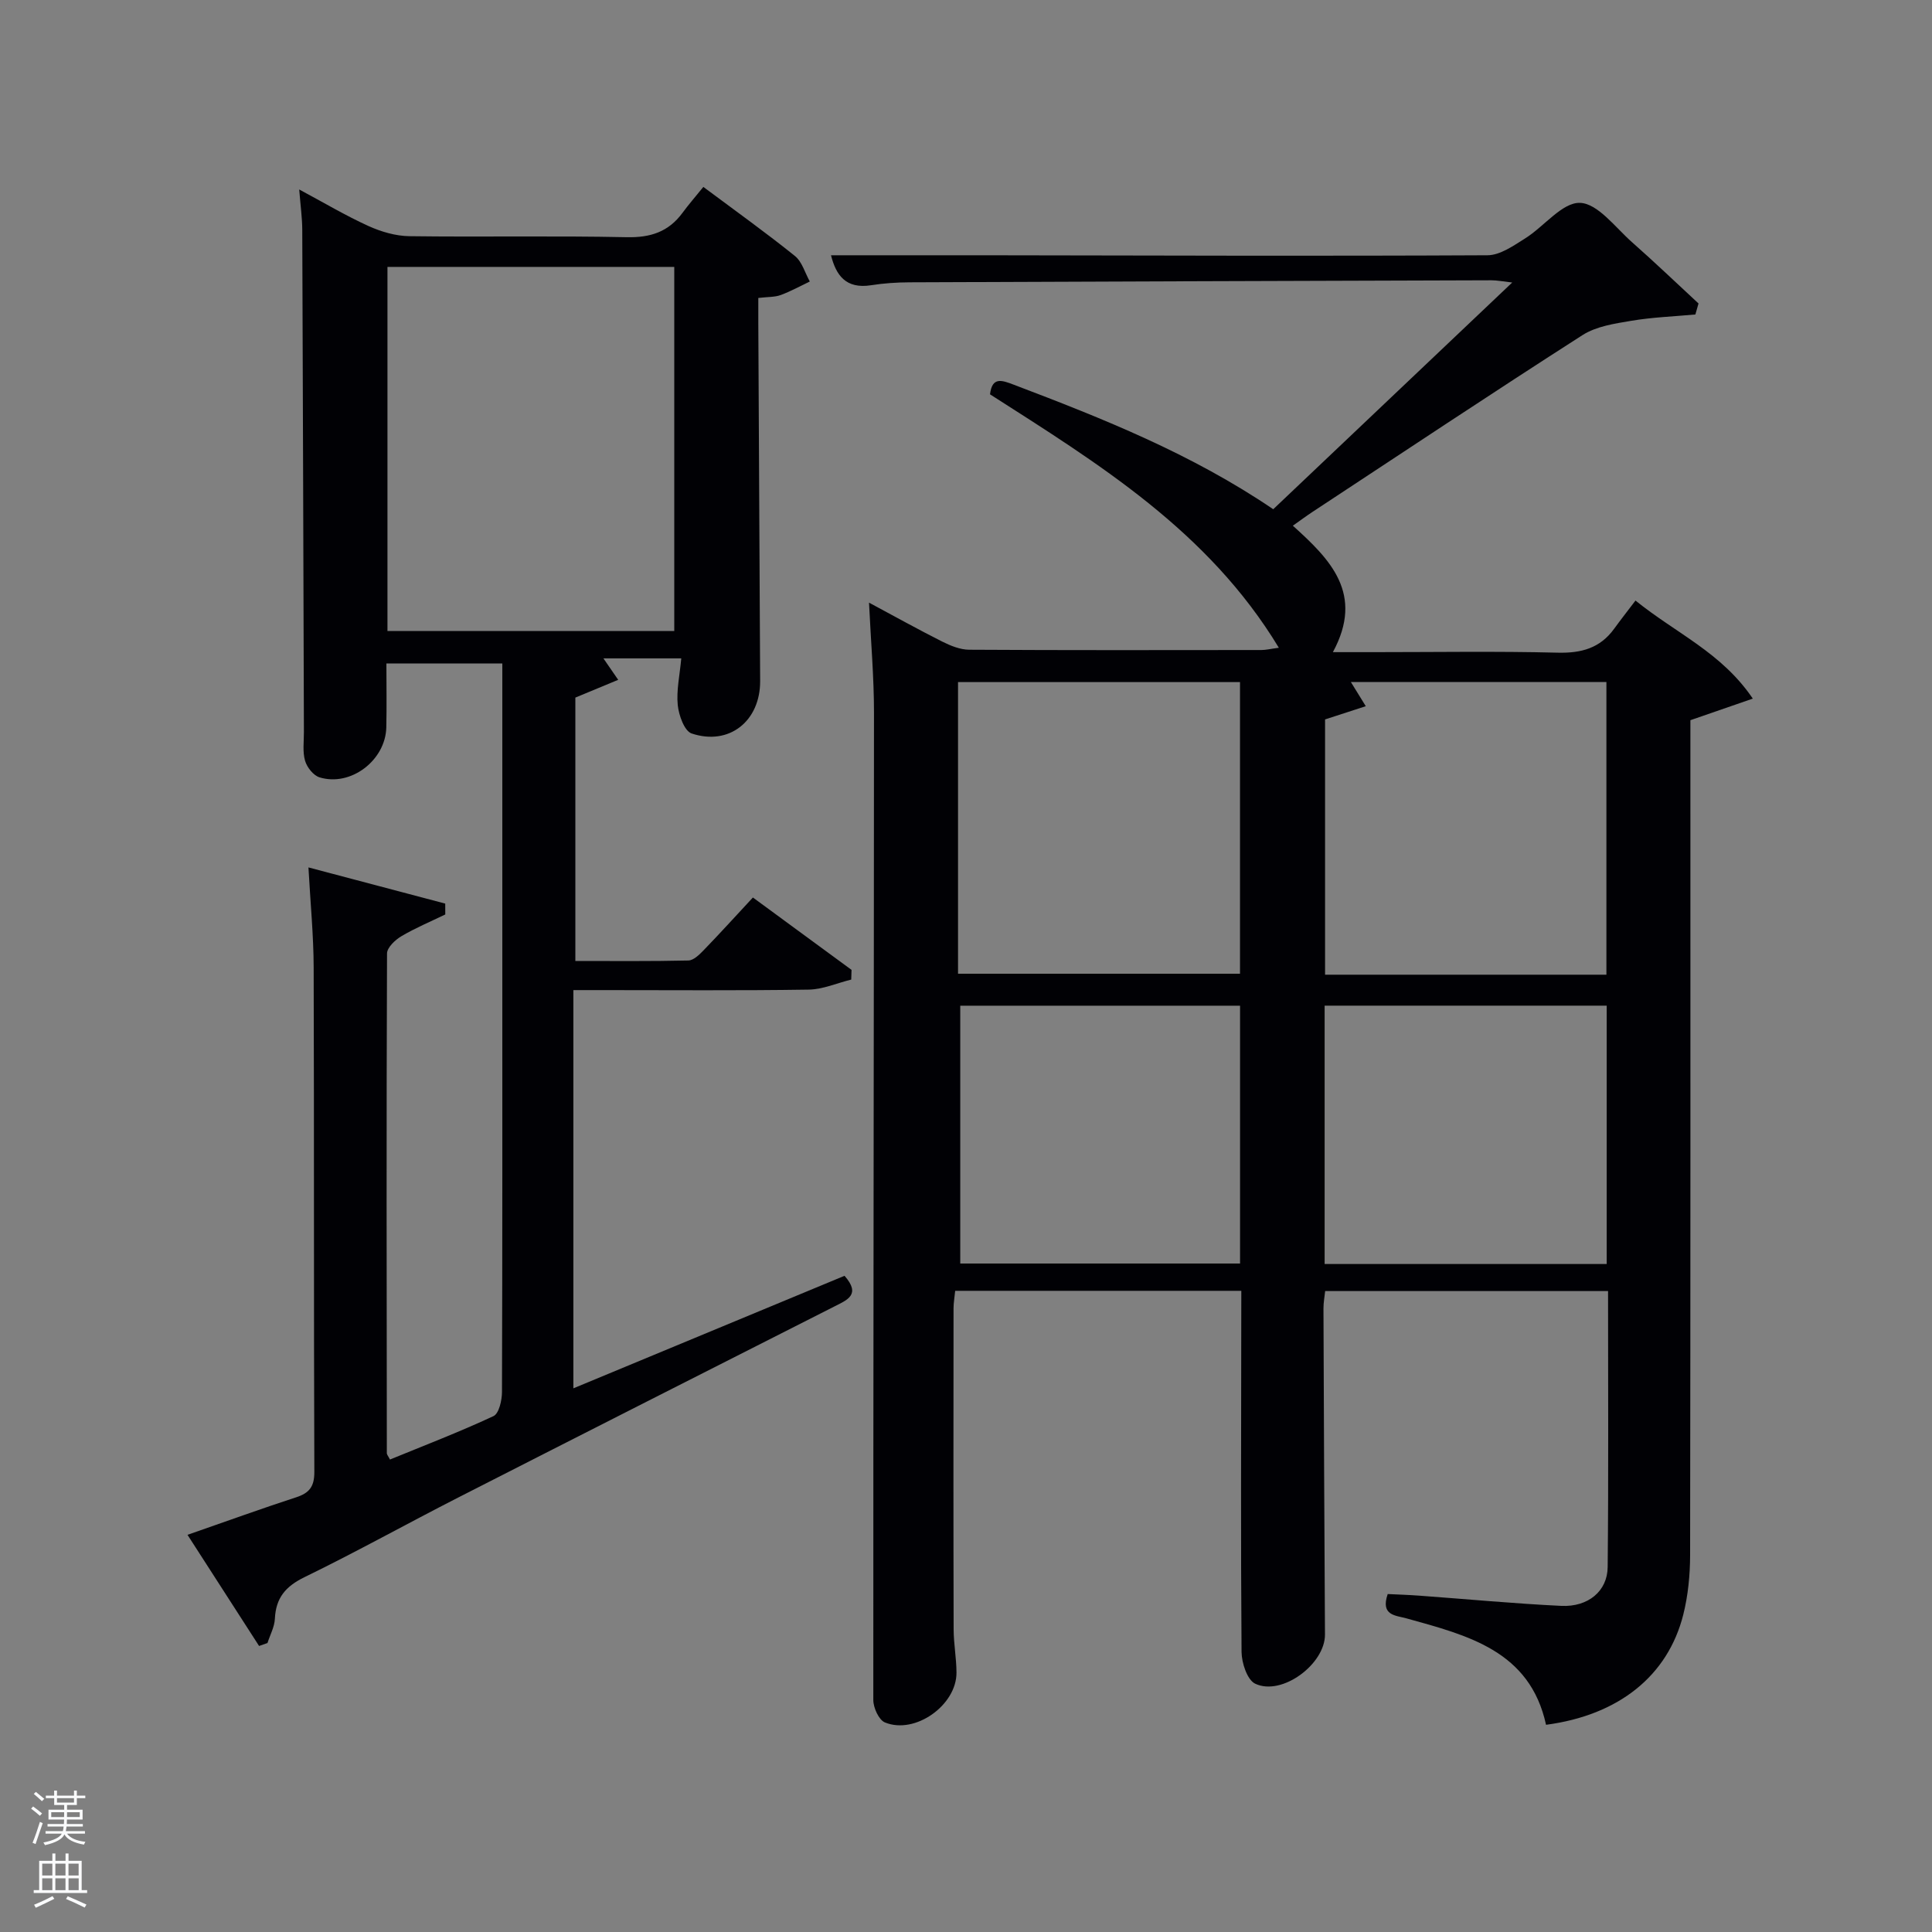 <svg enable-background="new 0 0 400 400" viewBox="0 0 400 400" xmlns="http://www.w3.org/2000/svg"><rect x="0" y="0" width="400" height="400" fill="#808080" stroke="none"/><path d="m6.44 374.46.42-.45c.65.47 1.27.95 1.85 1.44l-.45.49c-.65-.56-1.25-1.06-1.82-1.48m.93 7.33-.63-.26c.55-1.36 1.05-2.8 1.52-4.33.19.1.38.19.59.27-.46 1.29-.95 2.73-1.48 4.32m-.38-10.38.44-.42c.43.34 1.01.82 1.74 1.44l-.49.49c-.53-.51-1.09-1.01-1.69-1.51m2.5.35h1.72v-1.04h.59v1.04h3.52v-1.04h.59v1.04h1.75v.53h-1.75v1.42h-2.03v.97h3.22v2.03h-3.24c0 .35-.01.66-.03.93h3.32v.53h-3.37c-.03.27-.08.58-.15.94h3.96v.53h-3.71c.67.92 1.93 1.48 3.79 1.68-.13.24-.23.44-.29.59-2.13-.38-3.48-1.08-4.04-2.12-.43.97-1.77 1.72-4.03 2.23-.09-.19-.2-.37-.33-.55 2.1-.42 3.37-1.03 3.81-1.83h-3.36v-.53h3.58c.08-.29.13-.61.16-.94h-3.33v-.53h3.39c.02-.27.04-.58.04-.93h-3.23v-2.03h3.25v-.97h-2.07v-1.42h-1.73zm1.12 3.44v1h2.65c.01-.3.02-.44.02-.4v-.25-.35zm1.19-2h3.52v-.91h-3.52zm4.71 2h-2.63v.59c0 .15-.01.28-.01.4h2.64z" fill="#fafbfc"/><path d="m13.56 383.74h.63v1.52h2.72v6.07h1.13v.6h-11.06v-.6h1.13v-6.07h2.73v-1.52h.63v1.52h2.1v-1.52zm-2.69 8.83.38.56c-1.24.63-2.53 1.25-3.85 1.85-.1-.21-.21-.42-.34-.63 1.36-.55 2.63-1.15 3.81-1.78m-2.13-4.27h2.1v-2.45h-2.1zm0 3.04h2.1v-2.46h-2.1zm2.72-3.04h2.1v-2.45h-2.1zm0 3.04h2.1v-2.46h-2.1zm6.07 3.6c-1.41-.71-2.7-1.3-3.86-1.78l.35-.56c1.45.62 2.75 1.19 3.88 1.72zm-1.25-9.09h-2.1v2.45h2.1zm-2.09 5.49h2.1v-2.46h-2.1z" fill="#fafbfc"/><g fill="#010105"><path d="m257 267.25c-20.16 0-39.6 0-59.24 0-.13 1.36-.34 2.49-.34 3.62-.02 22.16-.04 44.32.02 66.49.01 2.98.58 5.96.59 8.94.03 6.75-8.59 12.88-14.82 10.31-1.26-.52-2.4-3.04-2.4-4.64-.02-68.15.12-136.3.14-204.45 0-7.3-.64-14.6-1.03-22.75 5.37 2.88 10.22 5.58 15.17 8.07 1.72.86 3.71 1.67 5.58 1.68 20.16.12 40.32.08 60.49.06.94 0 1.88-.24 3.61-.47-14.63-24.19-37.34-38.1-59.8-52.47.44-3.67 2.43-2.94 4.87-2.01 18.51 7.02 36.88 14.34 53.77 25.8 16.27-15.44 32.54-30.87 49.48-46.94-1.97-.22-3.14-.46-4.31-.46-40.15.12-80.31.25-120.46.42-2.65.01-5.33.19-7.94.6-5.33.85-7.31-2.16-8.33-6.2 10.6 0 21.02-.01 31.43 0 34.83.05 69.65.18 104.48 0 2.62-.01 5.4-1.98 7.82-3.5 3.92-2.46 7.67-7.48 11.35-7.35 3.69.13 7.32 5.11 10.79 8.17 4.67 4.12 9.17 8.43 13.74 12.66-.22.76-.43 1.52-.65 2.28-4.43.41-8.91.57-13.29 1.31-3.45.58-7.24 1.14-10.08 2.96-18.77 12.02-37.32 24.38-55.94 36.63-1.22.8-2.39 1.68-4.03 2.83 7.76 6.99 14.83 14.1 8.29 26.18h8.57c12.66 0 25.33-.21 37.99.11 4.9.12 8.76-.94 11.67-4.95 1.37-1.89 2.82-3.73 4.42-5.84 8.53 6.88 17.81 10.75 24.29 20.3-4.58 1.58-8.47 2.93-12.92 4.47v5.4c0 55.82.03 111.64-.06 167.47-.01 4.12-.42 8.35-1.42 12.33-3.2 12.67-13.39 20.81-28.41 22.79-3.33-15.33-16.22-18.51-28.88-22.03-2.26-.63-5.43-.56-3.9-5.04 2.09.1 4.35.17 6.61.34 9.78.71 19.55 1.64 29.34 2.11 5.54.26 9.54-3.05 9.59-8.03.19-18.96.08-37.91.08-57.15-19.62 0-38.89 0-58.57 0-.11 1.12-.36 2.37-.35 3.63.08 22.49.18 44.98.31 67.48.04 6.12-8.92 12.81-14.45 10.18-1.65-.79-2.8-4.3-2.82-6.58-.18-22.83-.08-45.65-.06-68.48.01-1.99.01-3.96.01-6.28zm-58.65-126.03v60.38h58.38c0-20.32 0-40.24 0-60.38-19.51 0-38.76 0-58.38 0zm134.24 60.58c0-20.59 0-40.62 0-60.6-17.82 0-35.23 0-52.91 0 .96 1.57 1.78 2.89 3.09 5.01-3.2 1.04-5.89 1.91-8.43 2.74v52.85zm-133.78 6.42v53.38h57.93c0-17.99 0-35.57 0-53.38-19.36 0-38.45 0-57.93 0zm75.44-.01v53.49h58.4c0-18 0-35.71 0-53.49-19.59 0-38.84 0-58.4 0z"/><path d="m53.64 340.78c-4.83-7.5-9.66-15-14.82-23.01 8.12-2.82 15.25-5.41 22.47-7.76 2.74-.89 3.8-2.2 3.79-5.25-.13-34.83-.03-69.66-.14-104.49-.02-6.61-.67-13.23-1.08-20.68 9.85 2.61 19.09 5.05 28.32 7.49 0 .75.01 1.5.01 2.25-3.05 1.48-6.19 2.79-9.1 4.51-1.28.76-2.95 2.34-2.96 3.56-.14 34.49-.08 68.99-.04 103.48 0 .27.26.54.65 1.3 7.15-2.93 14.4-5.71 21.43-8.99 1.14-.53 1.75-3.26 1.76-4.97.1-30.5.07-60.99.07-91.49 0-19.66 0-39.31 0-59.36-7.9 0-15.62 0-24 0 0 4.35.08 8.78-.02 13.22-.15 6.83-7.37 12.34-13.83 10.35-1.27-.39-2.6-2.08-2.99-3.44-.54-1.85-.23-3.96-.24-5.95-.11-34.66-.2-69.32-.34-103.97-.01-2.46-.36-4.93-.63-8.35 5.17 2.77 9.64 5.43 14.35 7.57 2.61 1.18 5.61 2.06 8.44 2.1 15 .2 30-.11 44.99.21 4.94.11 8.67-1.1 11.57-5.04 1.27-1.73 2.69-3.35 4.32-5.37 6.84 5.1 13.04 9.53 18.96 14.3 1.48 1.19 2.08 3.49 3.08 5.28-2.01.96-3.96 2.05-6.04 2.81-1.2.44-2.6.36-4.62.6 0 1.82-.01 3.57 0 5.32.13 24.66.26 49.32.38 73.98.04 8.28-6.39 13.47-14.18 10.87-1.5-.5-2.67-3.78-2.88-5.89-.3-3.05.42-6.21.73-9.66-5.57 0-10.67 0-16.12 0 .88 1.27 1.72 2.49 3.06 4.44-3.16 1.31-5.95 2.47-8.87 3.68v54.53c7.87 0 15.63.08 23.39-.1 1.07-.02 2.27-1.19 3.14-2.09 3.35-3.46 6.59-7.03 10.23-10.95 6.89 5.05 13.65 10.01 20.42 14.98-.02.67-.04 1.34-.06 2.01-2.93.72-5.86 2.03-8.81 2.08-14.33.22-28.66.1-42.99.1-1.81 0-3.61 0-5.73 0v82.45c19.07-7.91 37.67-15.63 56.14-23.3 3.44 3.9.58 4.99-2.06 6.33-25.97 13.16-51.94 26.32-77.87 39.55-10.66 5.44-21.13 11.28-31.89 16.52-3.92 1.91-5.92 4.3-6.12 8.61-.08 1.69-1 3.35-1.53 5.02-.57.21-1.15.41-1.74.61zm26.58-210.14h59.38c0-25.4 0-50.43 0-75.38-19.99 0-39.58 0-59.38 0z"/></g></svg>